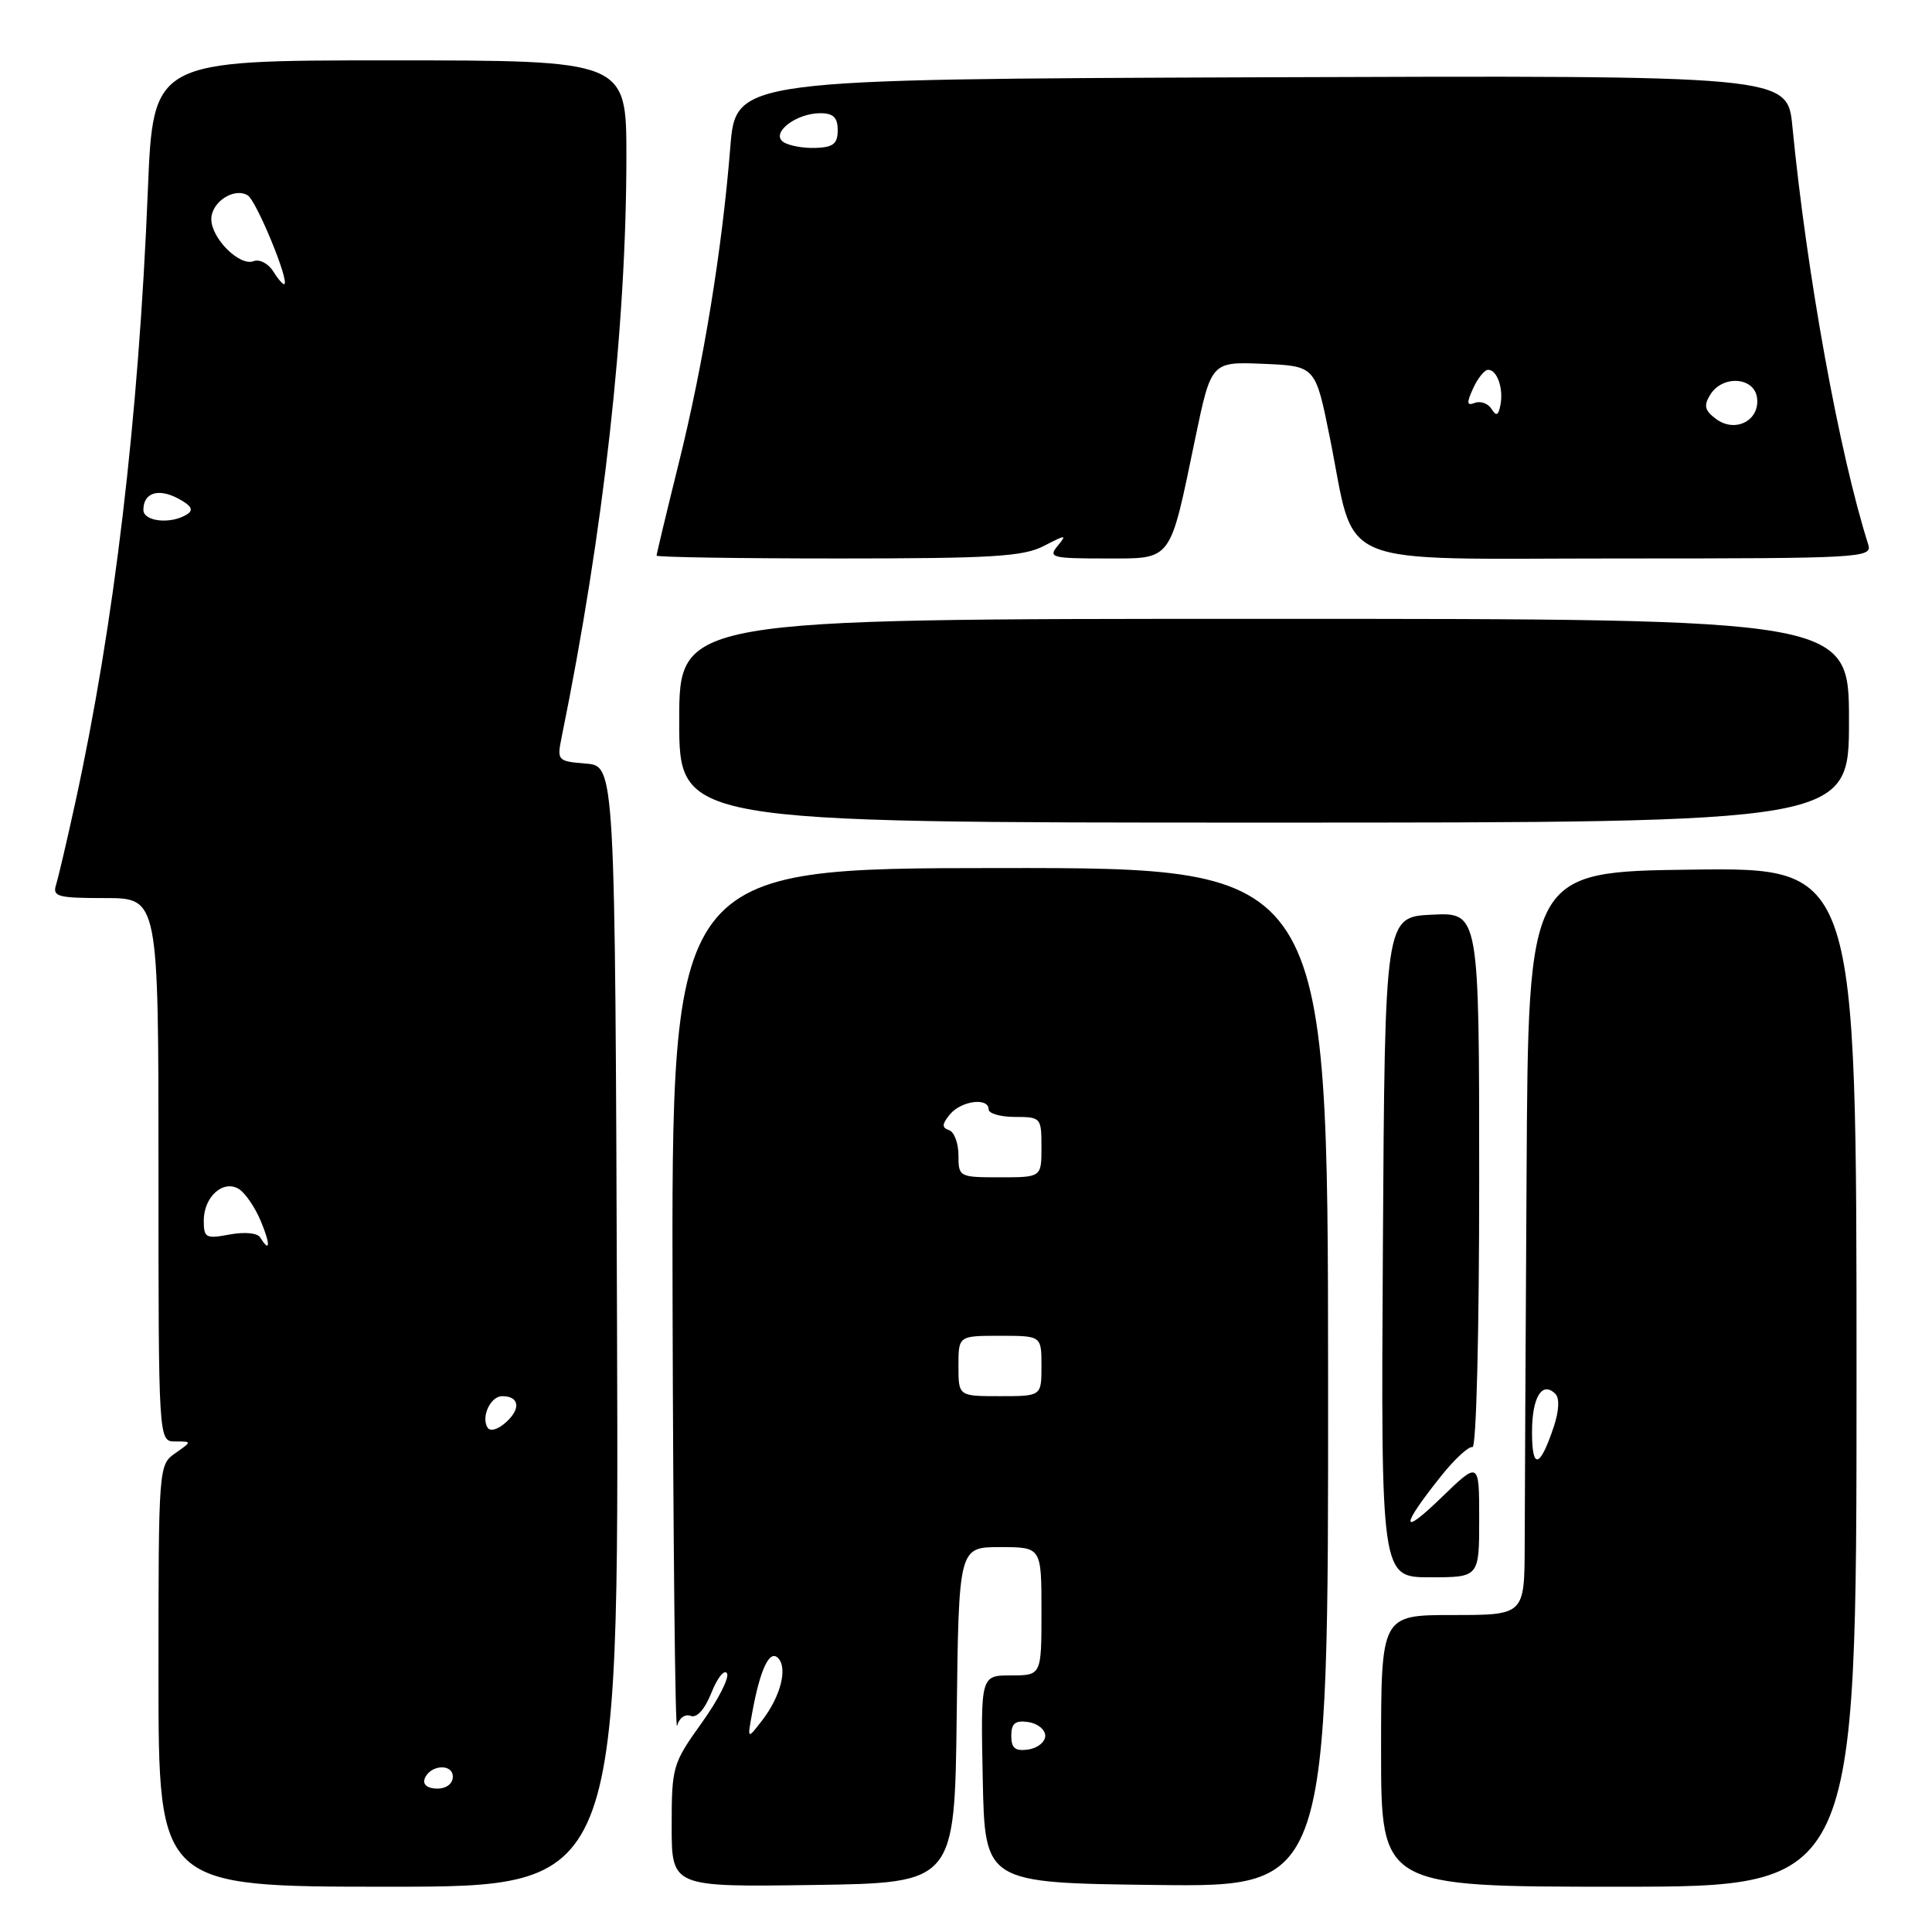 <?xml version="1.0" encoding="UTF-8" standalone="no"?>
<!DOCTYPE svg PUBLIC "-//W3C//DTD SVG 1.1//EN" "http://www.w3.org/Graphics/SVG/1.1/DTD/svg11.dtd" >
<svg xmlns="http://www.w3.org/2000/svg" xmlns:xlink="http://www.w3.org/1999/xlink" version="1.1" viewBox="0 0 256 256">
 <g >
 <path fill="currentColor"
d=" M 81.76 175.75 C 81.50 101.50 81.50 101.50 77.64 101.18 C 73.87 100.87 73.79 100.79 74.42 97.68 C 80.00 70.30 82.99 43.42 83.00 20.75 C 83.00 8.00 83.00 8.00 51.65 8.00 C 20.29 8.00 20.29 8.00 19.59 25.25 C 18.36 55.53 15.14 82.71 9.97 106.37 C 8.88 111.37 7.73 116.26 7.43 117.23 C 6.93 118.81 7.63 119.00 13.93 119.00 C 21.00 119.00 21.00 119.00 21.00 155.00 C 21.00 191.00 21.00 191.00 23.22 191.00 C 25.45 191.00 25.45 191.00 23.22 192.56 C 21.02 194.10 21.00 194.31 21.00 222.06 C 21.00 250.00 21.00 250.00 51.51 250.00 C 82.01 250.00 82.01 250.00 81.76 175.75 Z  M 126.77 227.25 C 127.04 205.00 127.04 205.00 132.52 205.00 C 138.00 205.00 138.00 205.00 138.00 213.50 C 138.00 222.00 138.00 222.00 133.97 222.00 C 129.94 222.00 129.94 222.00 130.22 235.75 C 130.50 249.50 130.50 249.50 153.26 249.77 C 176.01 250.04 176.01 250.04 175.98 182.52 C 175.94 114.99 175.94 114.99 132.46 115.02 C 88.97 115.05 88.97 115.05 89.12 172.78 C 89.20 204.52 89.47 229.68 89.72 228.68 C 89.97 227.66 90.77 227.08 91.51 227.36 C 92.34 227.68 93.37 226.53 94.27 224.29 C 95.05 222.32 95.98 221.16 96.33 221.72 C 96.67 222.28 95.17 225.24 92.98 228.29 C 89.13 233.67 89.00 234.10 89.00 241.95 C 89.00 250.04 89.00 250.04 107.75 249.77 C 126.50 249.50 126.50 249.50 126.77 227.25 Z  M 246.00 182.48 C 246.00 114.96 246.00 114.96 224.25 115.23 C 202.50 115.50 202.50 115.50 202.28 155.50 C 202.15 177.50 202.04 199.66 202.03 204.75 C 202.00 214.00 202.00 214.00 192.50 214.00 C 183.00 214.00 183.00 214.00 183.00 232.00 C 183.00 250.00 183.00 250.00 214.50 250.00 C 246.00 250.00 246.00 250.00 246.00 182.48 Z  M 196.00 201.29 C 196.00 193.58 196.00 193.58 190.88 198.54 C 185.51 203.74 185.58 202.29 191.02 195.50 C 192.78 193.30 194.62 191.61 195.11 191.75 C 195.62 191.89 196.00 176.68 196.00 156.45 C 196.00 120.90 196.00 120.90 189.75 121.20 C 183.50 121.50 183.50 121.50 183.24 165.25 C 182.98 209.00 182.98 209.00 189.49 209.00 C 196.00 209.00 196.00 209.00 196.00 201.29 Z  M 245.00 95.50 C 245.00 82.00 245.00 82.00 167.50 82.00 C 90.00 82.00 90.00 82.00 90.00 95.50 C 90.00 109.00 90.00 109.00 167.50 109.00 C 245.00 109.00 245.00 109.00 245.00 95.50 Z  M 138.30 72.35 C 141.28 70.81 141.40 70.81 140.13 72.35 C 138.87 73.86 139.40 74.00 146.40 74.00 C 155.43 74.00 154.93 74.65 158.35 58.21 C 160.49 47.92 160.49 47.92 167.39 48.21 C 174.30 48.50 174.30 48.50 176.19 57.88 C 179.77 75.62 175.91 74.00 214.52 74.00 C 246.75 74.00 248.11 73.92 247.55 72.15 C 243.71 60.06 239.41 36.36 237.50 16.74 C 236.84 9.99 236.84 9.99 167.17 10.24 C 97.50 10.50 97.50 10.50 96.77 19.50 C 95.68 33.09 93.22 48.16 89.94 61.37 C 88.32 67.90 87.00 73.41 87.00 73.62 C 87.00 73.83 97.82 74.00 111.05 74.00 C 131.47 74.00 135.58 73.75 138.30 72.35 Z  M 56.25 235.75 C 56.88 233.86 60.00 233.59 60.00 235.43 C 60.00 236.35 59.15 237.00 57.92 237.00 C 56.69 237.00 56.01 236.48 56.25 235.75 Z  M 64.60 189.16 C 63.72 187.73 65.00 185.00 66.55 185.00 C 68.80 185.00 69.05 186.64 67.08 188.43 C 65.98 189.43 64.95 189.73 64.60 189.16 Z  M 34.48 163.97 C 34.11 163.37 32.41 163.21 30.42 163.58 C 27.27 164.17 27.00 164.03 27.00 161.73 C 27.00 158.57 29.60 156.26 31.67 157.56 C 32.50 158.09 33.79 159.97 34.54 161.76 C 35.85 164.87 35.81 166.13 34.48 163.97 Z  M 19.00 67.56 C 19.00 65.29 20.97 64.65 23.61 66.06 C 25.38 67.01 25.70 67.58 24.77 68.16 C 22.66 69.50 19.00 69.12 19.00 67.56 Z  M 36.22 35.98 C 35.56 34.92 34.38 34.30 33.59 34.61 C 31.74 35.31 28.00 31.58 28.00 29.04 C 28.00 26.76 31.04 24.79 32.83 25.89 C 33.96 26.59 38.29 37.04 37.69 37.64 C 37.55 37.79 36.88 37.04 36.22 35.98 Z  M 134.00 230.00 C 134.00 228.35 134.52 227.93 136.25 228.18 C 137.49 228.36 138.50 229.18 138.50 230.00 C 138.50 230.82 137.49 231.64 136.25 231.82 C 134.52 232.07 134.00 231.65 134.00 230.00 Z  M 99.66 227.00 C 100.72 221.18 101.96 218.56 103.09 219.69 C 104.41 221.01 103.43 224.82 100.96 228.00 C 99.02 230.50 99.02 230.50 99.66 227.00 Z  M 127.00 181.00 C 127.00 177.00 127.00 177.00 132.50 177.00 C 138.00 177.00 138.00 177.00 138.00 181.00 C 138.00 185.00 138.00 185.00 132.50 185.00 C 127.00 185.00 127.00 185.00 127.00 181.00 Z  M 127.00 153.08 C 127.00 151.48 126.44 149.98 125.75 149.75 C 124.78 149.42 124.80 148.96 125.87 147.66 C 127.37 145.85 131.00 145.38 131.00 147.00 C 131.00 147.55 132.57 148.00 134.50 148.00 C 137.92 148.00 138.00 148.10 138.00 152.00 C 138.00 156.00 138.00 156.00 132.50 156.00 C 127.09 156.00 127.00 155.95 127.00 153.08 Z  M 203.00 189.76 C 203.00 185.13 204.34 182.94 206.10 184.70 C 206.67 185.27 206.58 186.95 205.88 189.06 C 204.04 194.56 203.00 194.81 203.00 189.76 Z  M 227.39 55.52 C 225.88 54.40 225.72 53.75 226.61 52.31 C 228.22 49.68 232.42 49.93 232.81 52.68 C 233.24 55.70 229.95 57.42 227.39 55.52 Z  M 197.63 54.18 C 197.17 53.46 196.19 53.10 195.44 53.38 C 194.35 53.80 194.30 53.43 195.20 51.45 C 195.82 50.10 196.71 49.00 197.19 49.00 C 198.38 49.00 199.25 51.50 198.81 53.69 C 198.54 55.08 198.26 55.19 197.63 54.18 Z  M 103.82 18.83 C 102.05 17.67 105.44 15.00 108.69 15.00 C 110.42 15.00 111.00 15.57 111.00 17.25 C 111.00 19.05 110.41 19.52 108.07 19.60 C 106.46 19.66 104.55 19.31 103.82 18.83 Z "/>
</g>
</svg>